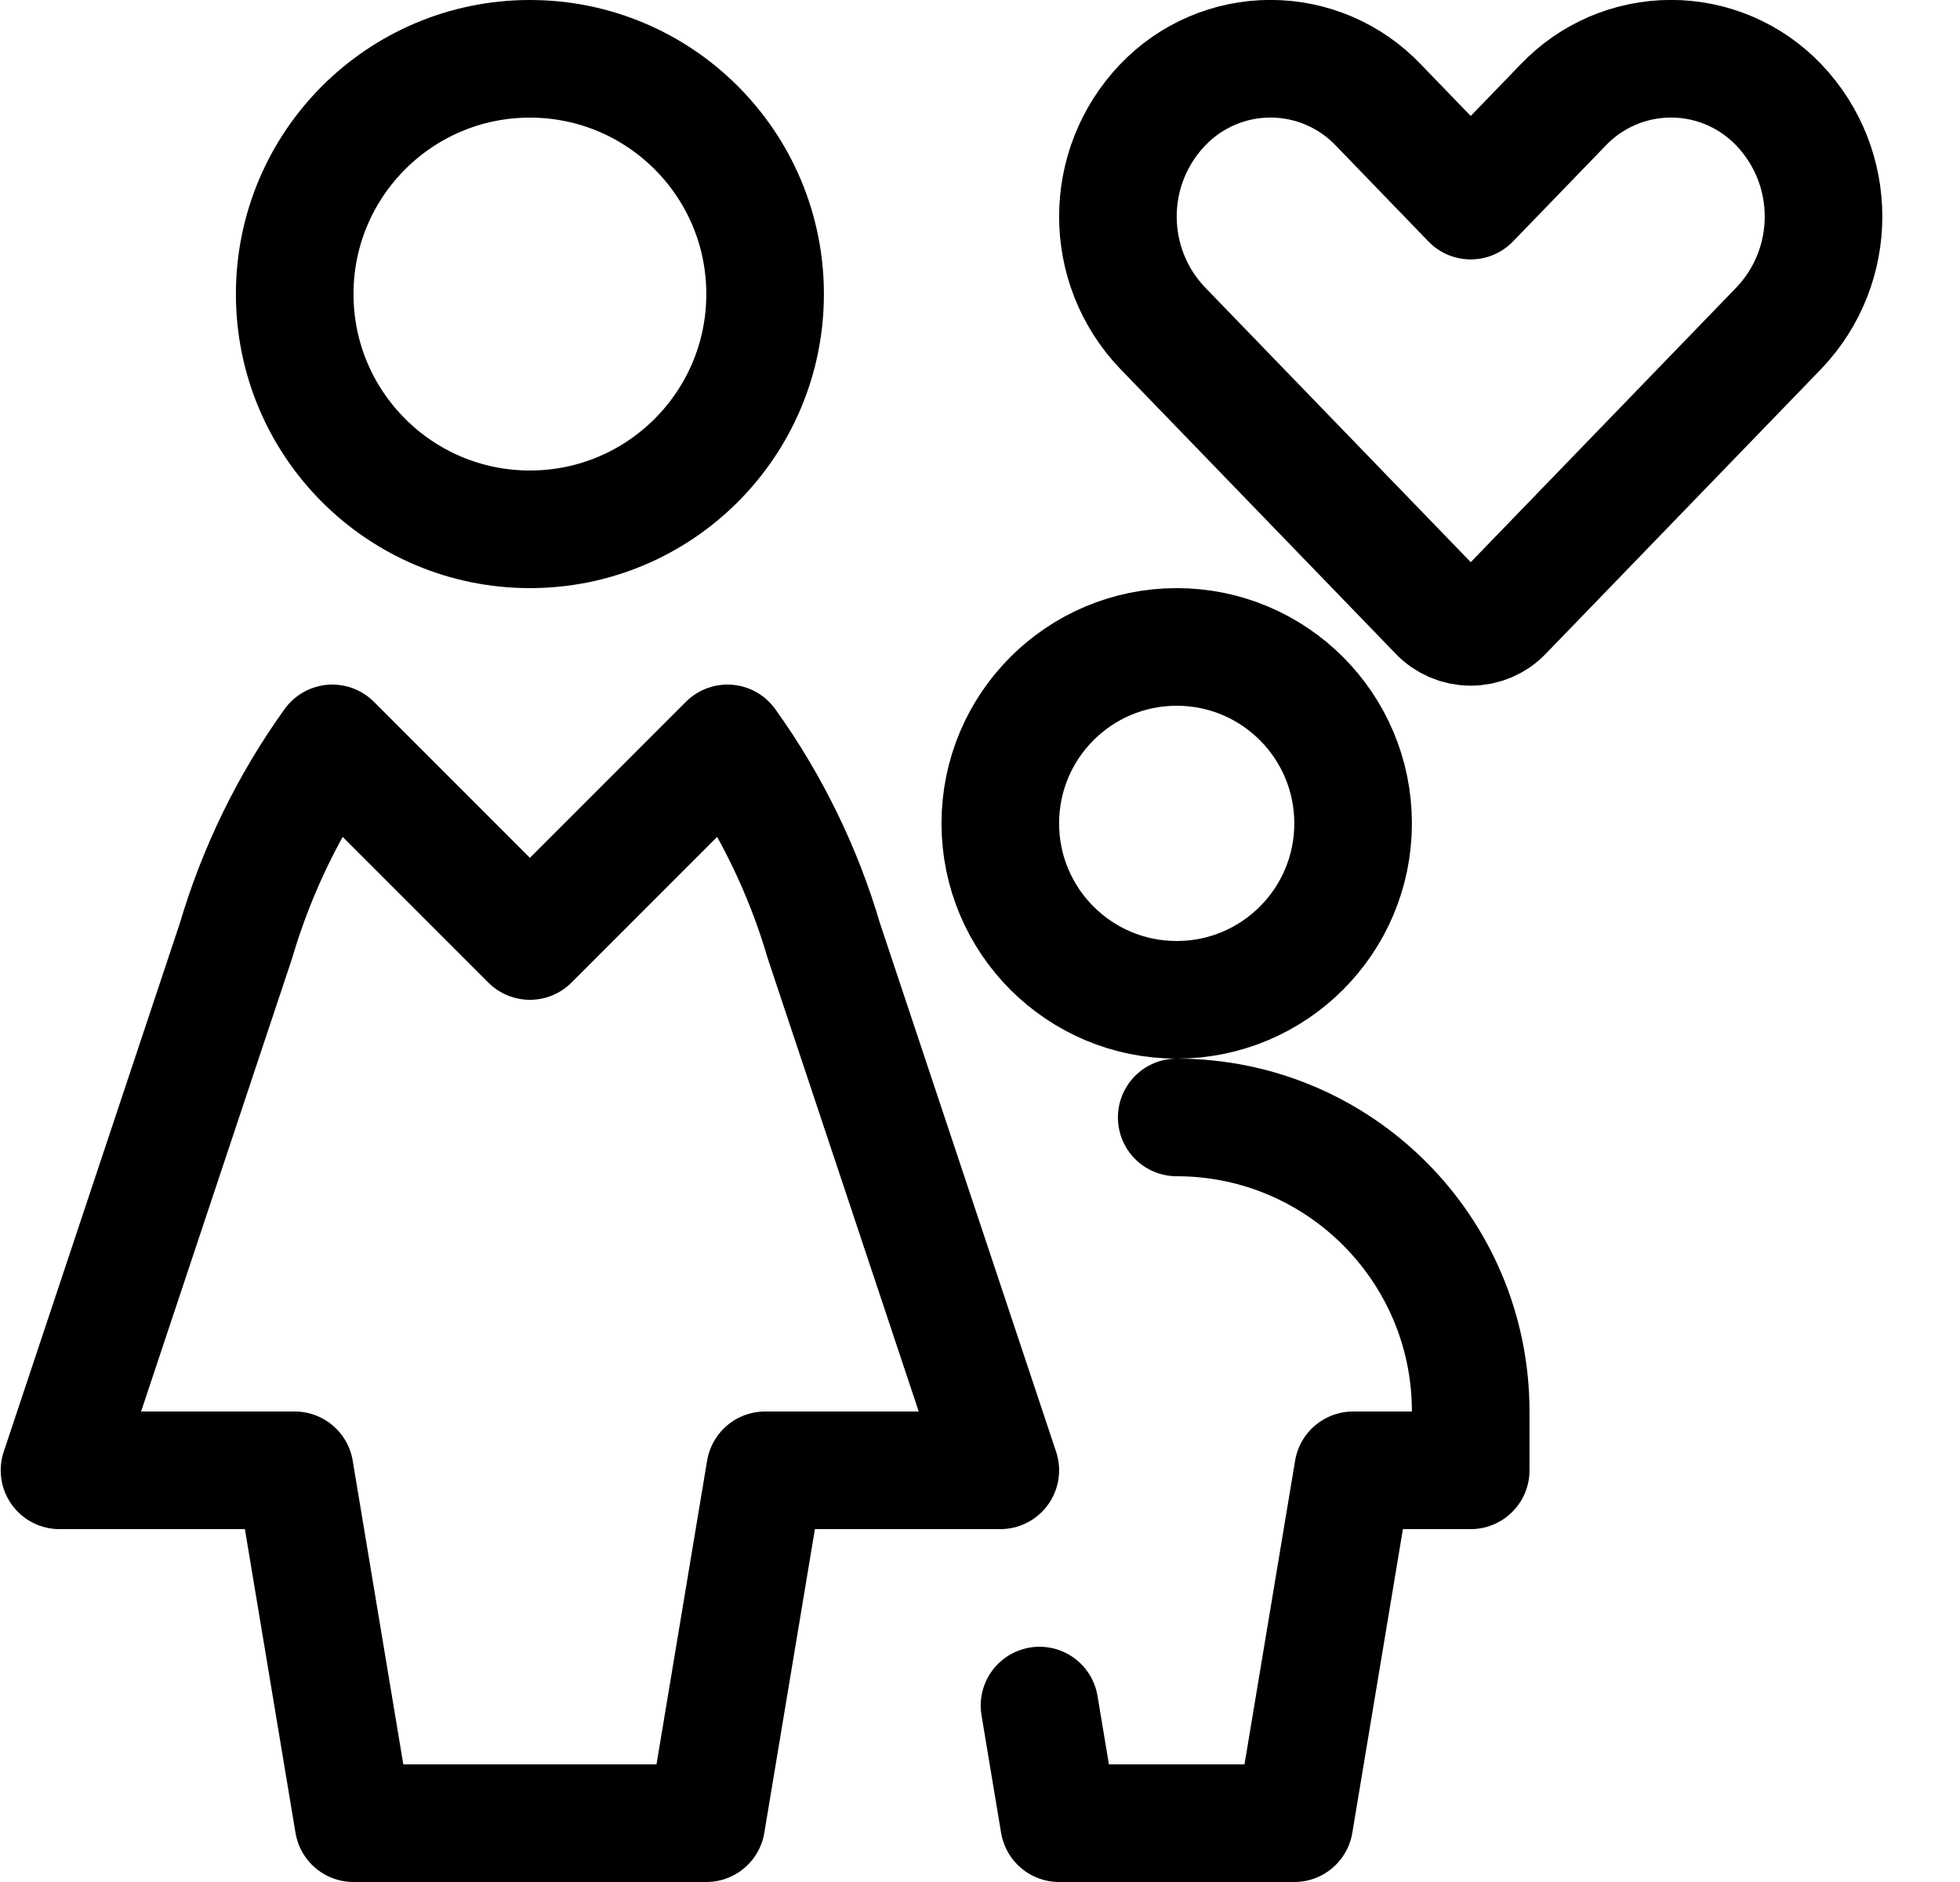 <svg width="25" height="24" viewBox="0 0 25 24" fill="none" xmlns="http://www.w3.org/2000/svg">
<path fill-rule="evenodd" clip-rule="evenodd" d="M6.759 6.75C8.416 6.75 9.759 5.407 9.759 3.75C9.759 2.093 8.416 0.75 6.759 0.75C5.102 0.75 3.759 2.093 3.759 3.75C3.759 5.407 5.102 6.75 6.759 6.75Z" stroke="black" stroke-width="1.5" stroke-linecap="round" stroke-linejoin="round"/>
<path fill-rule="evenodd" clip-rule="evenodd" d="M10.509 12C10.244 11.097 9.828 10.245 9.279 9.48L6.759 12L4.239 9.48C3.69 10.245 3.275 11.097 3.009 12L0.759 18.75H3.759L4.509 23.25H9.009L9.759 18.75H12.759L10.509 12Z" stroke="black" stroke-width="1.5" stroke-linecap="round" stroke-linejoin="round"/>
<path fill-rule="evenodd" clip-rule="evenodd" d="M15.009 12.75C16.252 12.75 17.259 11.743 17.259 10.5C17.259 9.257 16.252 8.25 15.009 8.25C13.766 8.25 12.759 9.257 12.759 10.5C12.759 11.743 13.766 12.75 15.009 12.75Z" stroke="black" stroke-width="1.5" stroke-linecap="round" stroke-linejoin="round"/>
<path d="M15.009 14.25C17.08 14.25 18.759 15.929 18.759 18V18.75H17.259L16.509 23.25H13.509L13.259 21.75" stroke="black" stroke-width="1.5" stroke-linecap="round" stroke-linejoin="round"/>
<path fill-rule="evenodd" clip-rule="evenodd" d="M22.69 1.339C22.331 0.962 21.834 0.749 21.314 0.749C20.794 0.749 20.297 0.962 19.938 1.339L18.759 2.558L17.581 1.339C17.222 0.962 16.725 0.749 16.205 0.749C15.685 0.749 15.188 0.962 14.829 1.339C14.069 2.135 14.069 3.388 14.829 4.184L18.341 7.815C18.45 7.93 18.601 7.994 18.759 7.994C18.918 7.994 19.069 7.93 19.178 7.815L22.69 4.184C23.449 3.388 23.449 2.135 22.69 1.339V1.339Z" stroke="black" stroke-width="1.5" stroke-linecap="round" stroke-linejoin="round"/>
</svg>
